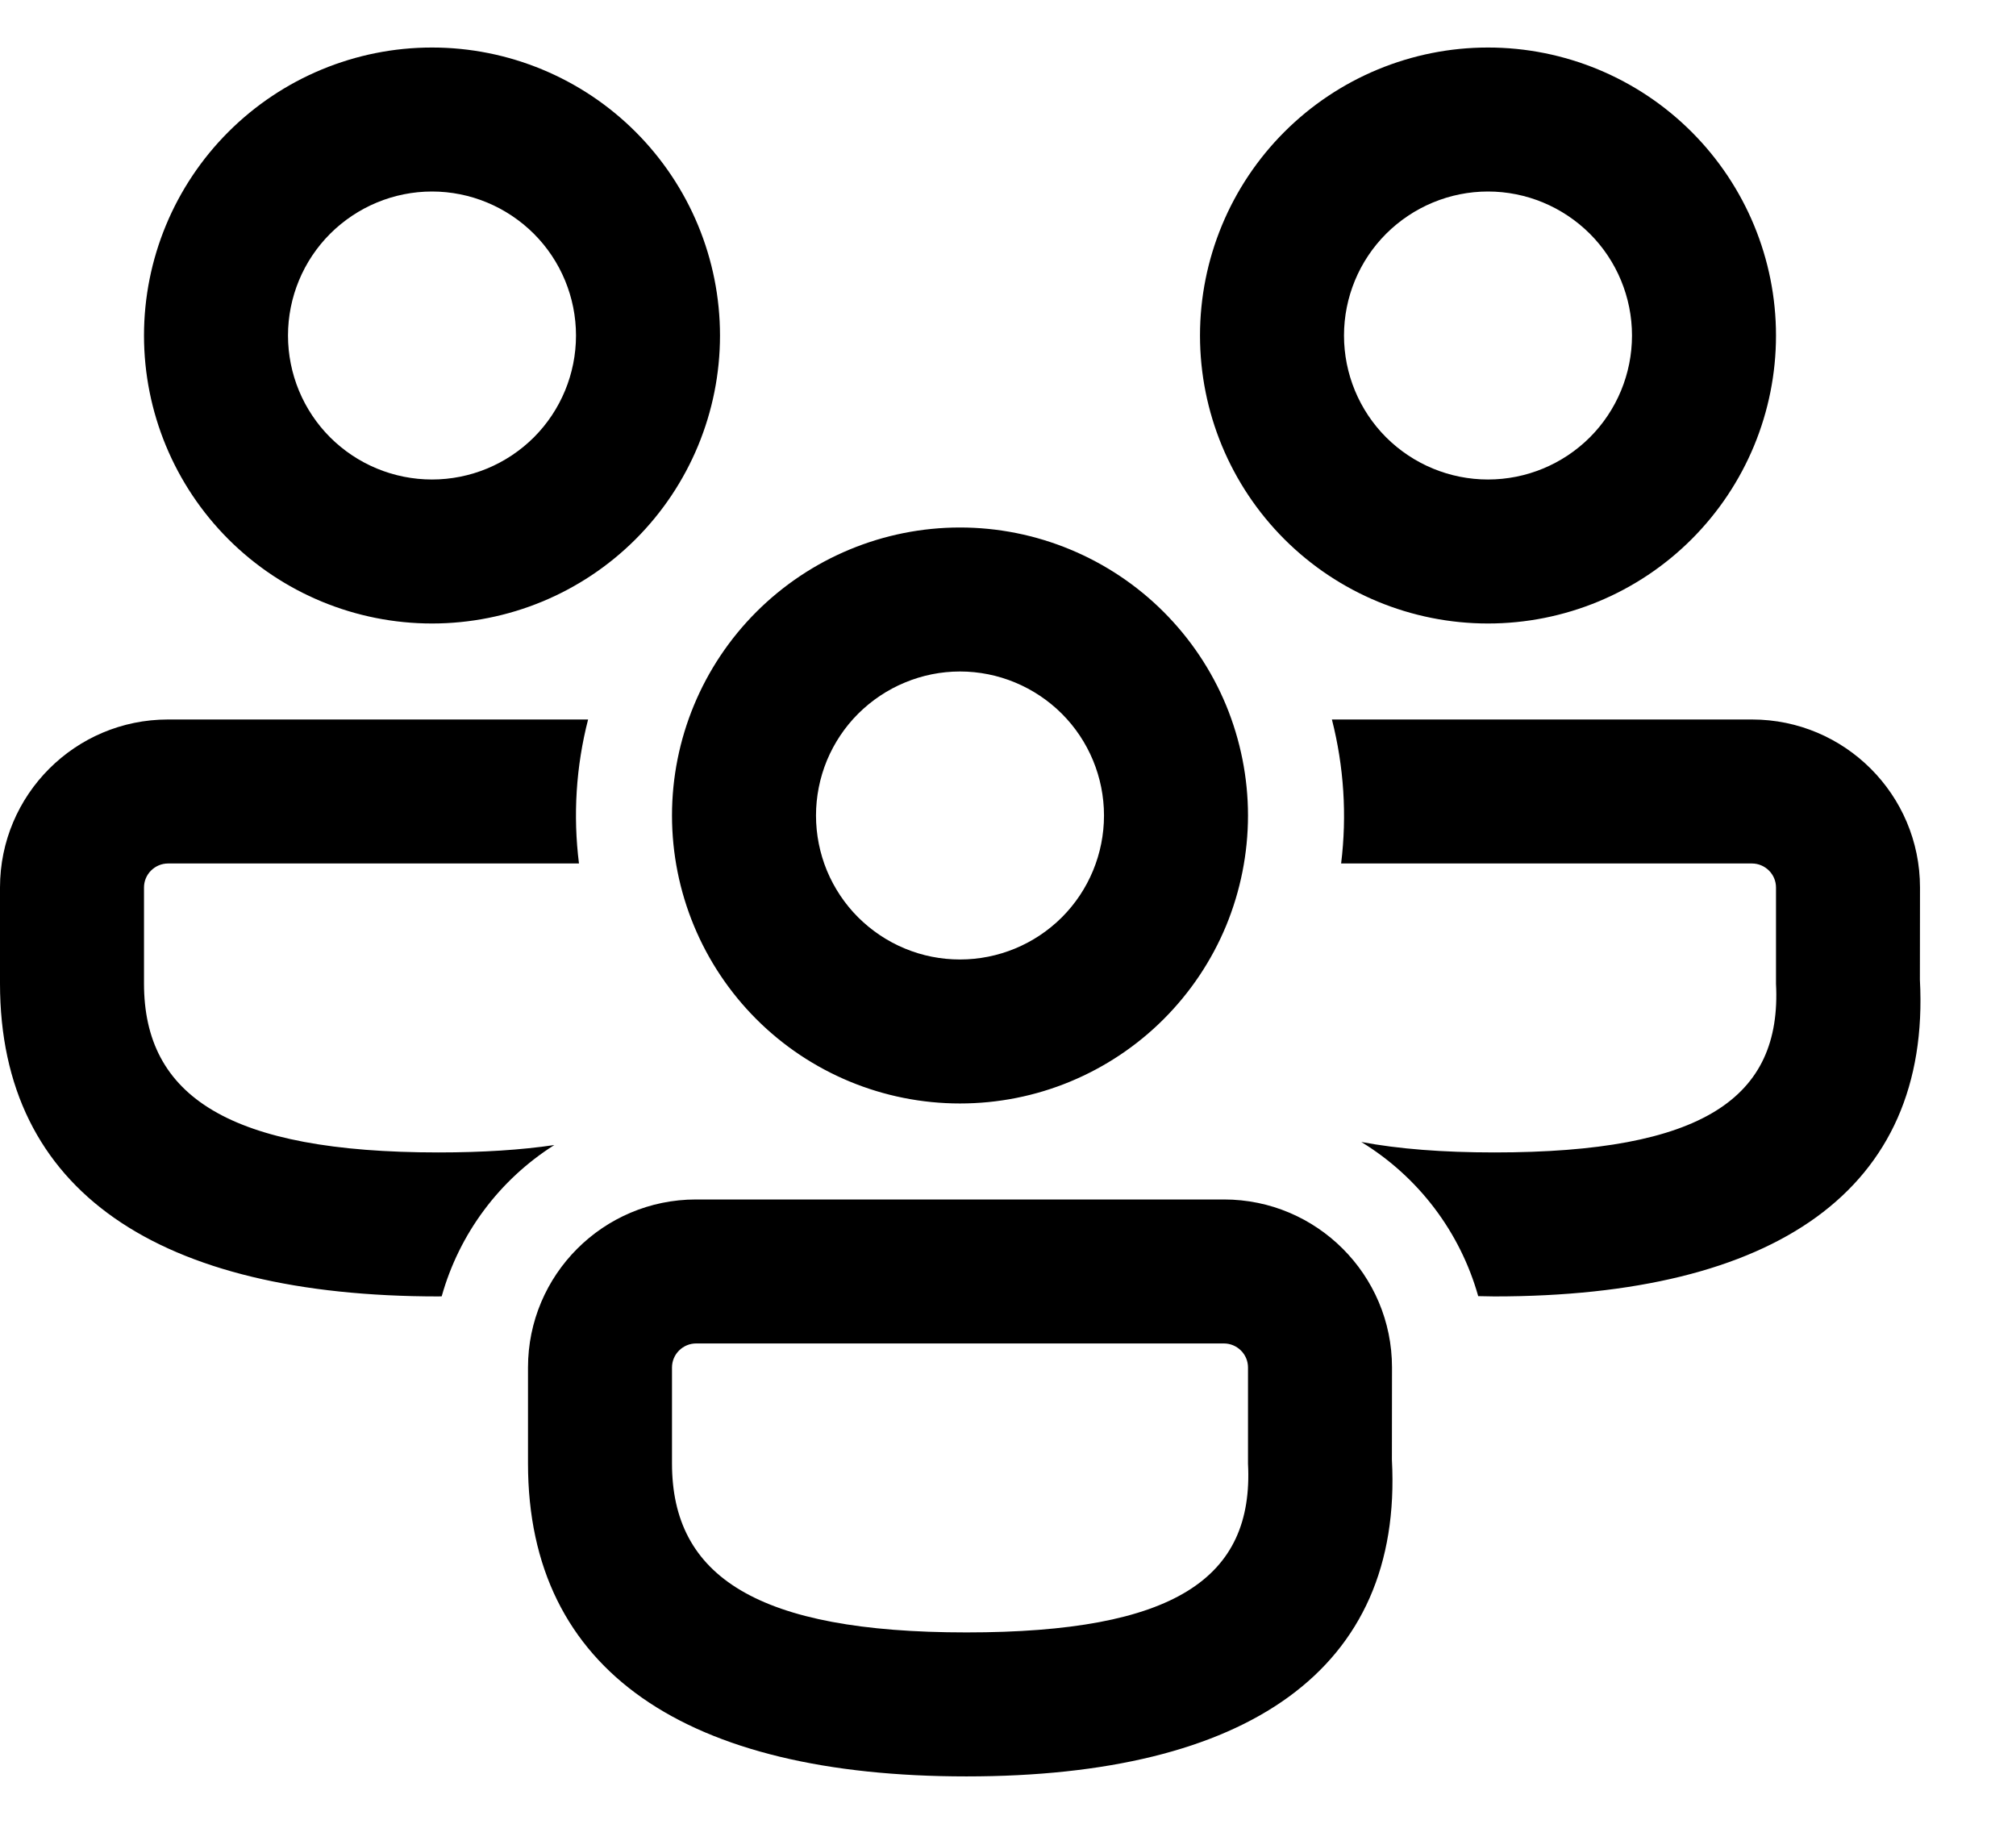 <svg width="21" height="19" viewBox="0 0 21 19" fill="none" xmlns="http://www.w3.org/2000/svg">
<path d="M12.75 12.495C13.716 12.495 14.5 13.28 14.5 14.245L14.499 15.207C14.616 17.398 12.988 18.505 10.067 18.505C7.157 18.505 5.5 17.415 5.5 15.245V14.245C5.5 13.28 6.284 12.495 7.25 12.495H12.75ZM12.75 13.995H7.25C7.184 13.995 7.12 14.022 7.073 14.069C7.026 14.116 7 14.179 7 14.245V15.245C7 16.422 7.887 17.005 10.067 17.005C12.235 17.005 13.062 16.441 13 15.248V14.245C13 14.179 12.974 14.116 12.927 14.069C12.88 14.022 12.816 13.995 12.75 13.995ZM1.75 7.495H6.126C6 7.985 5.968 8.494 6.031 8.995H1.75C1.684 8.995 1.62 9.022 1.573 9.069C1.526 9.116 1.5 9.179 1.5 9.245V10.245C1.5 11.421 2.387 12.005 4.567 12.005C5.029 12.005 5.43 11.979 5.774 11.928C5.202 12.29 4.784 12.851 4.601 13.504L4.567 13.505C1.657 13.505 0 12.415 0 10.245V9.245C0 8.279 0.784 7.495 1.75 7.495ZM18.25 7.495C19.216 7.495 20 8.279 20 9.245L19.999 10.207C20.116 12.398 18.488 13.505 15.567 13.505L15.398 13.502C15.209 12.832 14.774 12.259 14.18 11.896C14.567 11.969 15.027 12.005 15.567 12.005C17.735 12.005 18.562 11.441 18.5 10.248V9.245C18.5 9.179 18.474 9.116 18.427 9.069C18.38 9.022 18.316 8.995 18.25 8.995H13.97C14.032 8.494 13.999 7.985 13.874 7.495H18.25ZM10 5.495C10.394 5.495 10.784 5.573 11.148 5.724C11.512 5.875 11.843 6.096 12.121 6.374C12.4 6.653 12.621 6.983 12.772 7.347C12.922 7.711 13 8.102 13 8.495C13 8.889 12.922 9.28 12.772 9.644C12.621 10.008 12.4 10.338 12.121 10.617C11.843 10.895 11.512 11.116 11.148 11.267C10.784 11.418 10.394 11.495 10 11.495C9.204 11.495 8.441 11.179 7.879 10.617C7.316 10.054 7 9.291 7 8.495C7 7.7 7.316 6.937 7.879 6.374C8.441 5.812 9.204 5.495 10 5.495ZM10 6.995C9.803 6.995 9.608 7.034 9.426 7.11C9.244 7.185 9.079 7.296 8.939 7.435C8.8 7.574 8.69 7.739 8.614 7.921C8.539 8.103 8.5 8.299 8.5 8.495C8.5 8.692 8.539 8.888 8.614 9.07C8.69 9.252 8.8 9.417 8.939 9.556C9.079 9.695 9.244 9.806 9.426 9.881C9.608 9.957 9.803 9.995 10 9.995C10.398 9.995 10.779 9.837 11.061 9.556C11.342 9.275 11.5 8.893 11.5 8.495C11.5 8.098 11.342 7.716 11.061 7.435C10.779 7.154 10.398 6.995 10 6.995ZM4.5 0.495C5.296 0.495 6.059 0.812 6.621 1.374C7.184 1.937 7.5 2.7 7.5 3.495C7.5 4.291 7.184 5.054 6.621 5.617C6.059 6.179 5.296 6.495 4.5 6.495C3.704 6.495 2.941 6.179 2.379 5.617C1.816 5.054 1.5 4.291 1.5 3.495C1.5 2.7 1.816 1.937 2.379 1.374C2.941 0.812 3.704 0.495 4.5 0.495ZM15.5 0.495C16.296 0.495 17.059 0.812 17.621 1.374C18.184 1.937 18.5 2.7 18.5 3.495C18.5 4.291 18.184 5.054 17.621 5.617C17.059 6.179 16.296 6.495 15.5 6.495C14.704 6.495 13.941 6.179 13.379 5.617C12.816 5.054 12.5 4.291 12.5 3.495C12.5 2.7 12.816 1.937 13.379 1.374C13.941 0.812 14.704 0.495 15.5 0.495ZM4.5 1.995C4.102 1.995 3.721 2.154 3.439 2.435C3.158 2.716 3 3.098 3 3.495C3 3.893 3.158 4.275 3.439 4.556C3.721 4.837 4.102 4.995 4.5 4.995C4.898 4.995 5.279 4.837 5.561 4.556C5.842 4.275 6 3.893 6 3.495C6 3.098 5.842 2.716 5.561 2.435C5.279 2.154 4.898 1.995 4.5 1.995ZM15.5 1.995C15.102 1.995 14.721 2.154 14.439 2.435C14.158 2.716 14 3.098 14 3.495C14 3.893 14.158 4.275 14.439 4.556C14.721 4.837 15.102 4.995 15.5 4.995C15.898 4.995 16.279 4.837 16.561 4.556C16.842 4.275 17 3.893 17 3.495C17 3.098 16.842 2.716 16.561 2.435C16.279 2.154 15.898 1.995 15.5 1.995Z" fill="black"/>
</svg>
